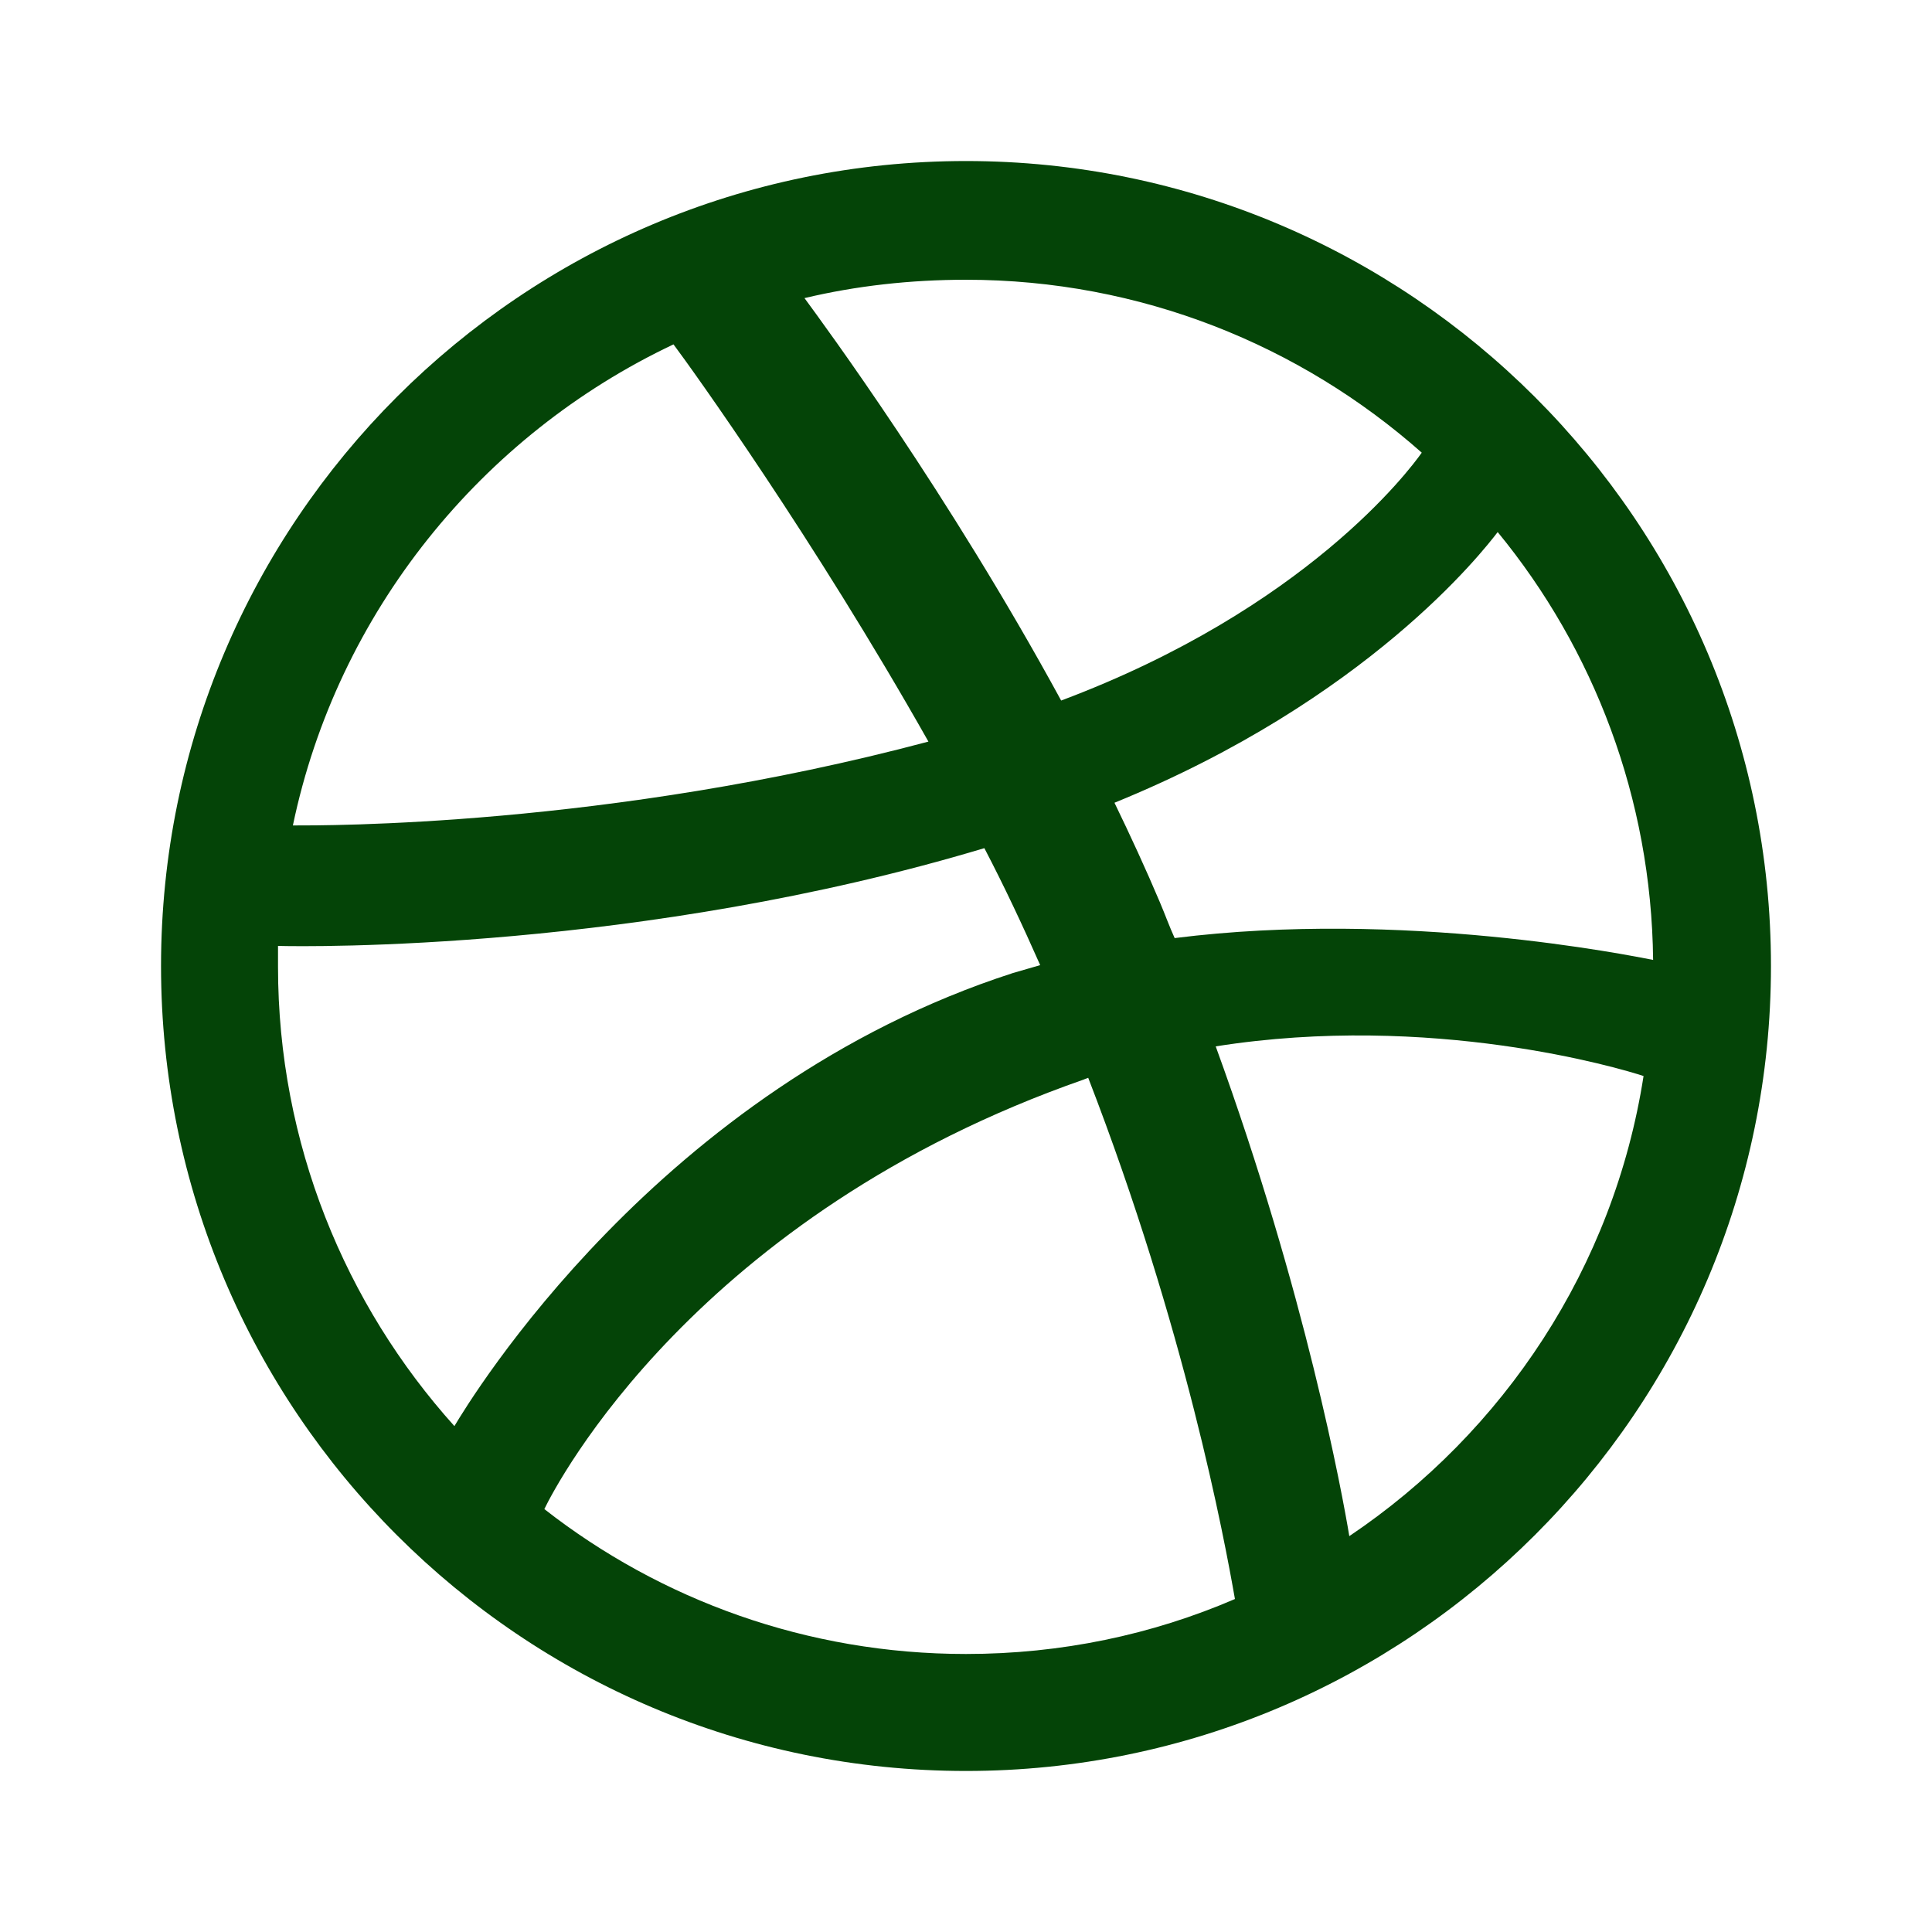 <svg width="20" height="20" viewBox="0 0 20 20" fill="none" xmlns="http://www.w3.org/2000/svg">
<path fill-rule="evenodd" clip-rule="evenodd" d="M10 1.667C5.4 1.667 1.667 5.4 1.667 10C1.667 14.601 5.4 18.333 10 18.333C14.591 18.333 18.333 14.601 18.333 10C18.333 5.4 14.591 1.667 10 1.667ZM15.504 5.508C16.499 6.719 17.095 8.265 17.113 9.937C16.878 9.892 14.528 9.413 12.16 9.711C12.106 9.593 12.061 9.467 12.007 9.34C11.862 8.997 11.699 8.644 11.537 8.31C14.158 7.243 15.351 5.707 15.504 5.508ZM10 2.896C11.808 2.896 13.462 3.574 14.718 4.686C14.591 4.866 13.516 6.303 10.985 7.252C9.819 5.11 8.527 3.357 8.328 3.086C8.861 2.959 9.422 2.896 10 2.896ZM6.972 3.565C7.162 3.818 8.427 5.58 9.611 7.677C6.285 8.563 3.348 8.545 3.032 8.545C3.492 6.34 4.984 4.505 6.972 3.565ZM2.878 10.009C2.878 9.937 2.878 9.865 2.878 9.792C3.185 9.801 6.638 9.846 10.19 8.78C10.398 9.178 10.588 9.584 10.768 9.991C10.678 10.018 10.579 10.045 10.488 10.072C6.819 11.256 4.866 14.492 4.704 14.763C3.574 13.507 2.878 11.835 2.878 10.009ZM10 17.122C8.355 17.122 6.837 16.562 5.635 15.622C5.761 15.36 7.207 12.576 11.22 11.175C11.238 11.166 11.247 11.166 11.265 11.157C12.269 13.751 12.675 15.929 12.784 16.553C11.925 16.923 10.985 17.122 10 17.122ZM13.968 15.902C13.896 15.468 13.516 13.389 12.585 10.832C14.818 10.479 16.77 11.058 17.014 11.139C16.706 13.118 15.568 14.826 13.968 15.902Z" fill="#044407"/>
</svg>
